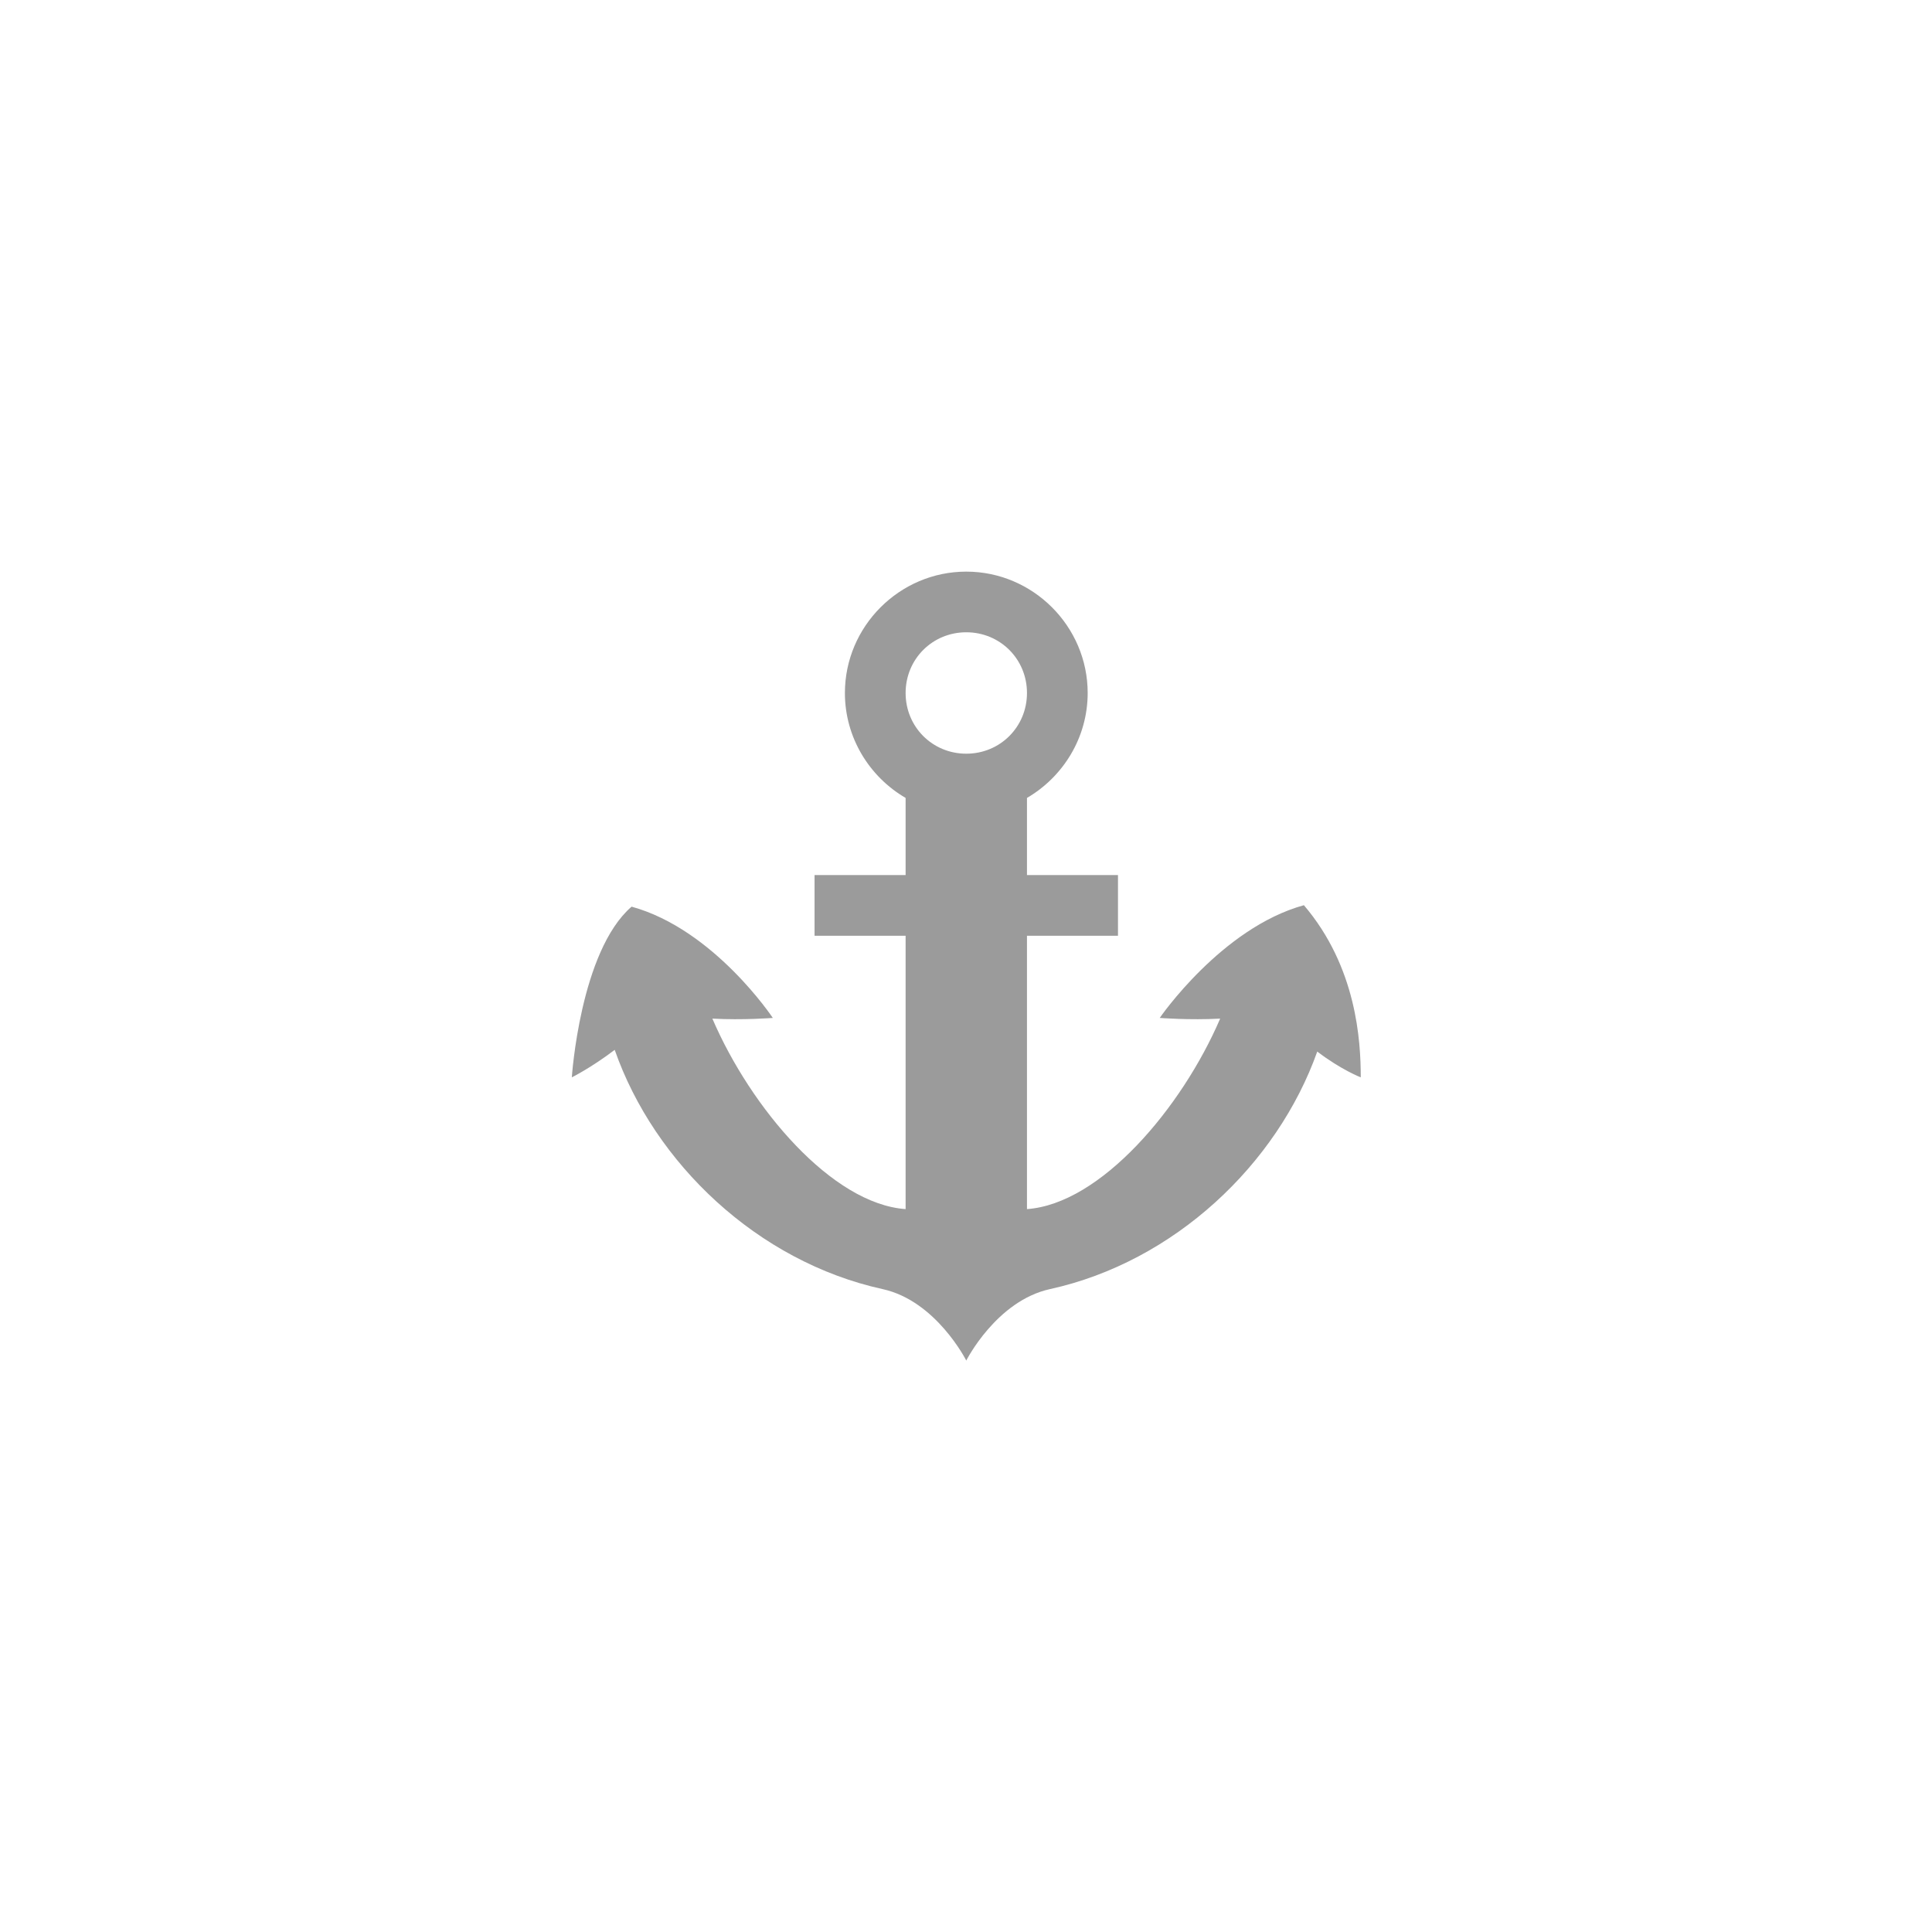 <?xml version="1.0" encoding="UTF-8" standalone="no"?>
<svg
   xmlns:dc="http://purl.org/dc/elements/1.1/"
   xmlns:cc="http://creativecommons.org/ns#"
   xmlns:rdf="http://www.w3.org/1999/02/22-rdf-syntax-ns#"
   xmlns:svg="http://www.w3.org/2000/svg"
   xmlns="http://www.w3.org/2000/svg"
   xmlns:sodipodi="http://sodipodi.sourceforge.net/DTD/sodipodi-0.dtd"
   xmlns:inkscape="http://www.inkscape.org/namespaces/inkscape"
   width="580"
   height="580"
   id="svg2"
   version="1.1"
   inkscape:version="0.48.4 r9939"
   sodipodi:docname="anchor_berth.svg">
  <defs
     id="defs13">
    <inkscape:path-effect
       effect="gears"
       id="path-effect3774"
       is_visible="true"
       teeth="6"
       phi="-1.2" />
    <inkscape:path-effect
       effect="bend_path"
       id="path-effect3772"
       is_visible="false"
       bendpath="m 95.79,316.512 c 144.429,-206.425 223.313,-11.743 339.548,0"
       prop_scale="1.19"
       scale_y_rel="false"
       vertical="false"
       bendpath-nodetypes="cc" />
  </defs>
  <sodipodi:namedview
     pagecolor="#ffffff"
     bordercolor="#666666"
     borderopacity="1"
     objecttolerance="10"
     gridtolerance="10"
     guidetolerance="10"
     inkscape:pageopacity="0"
     inkscape:pageshadow="2"
     inkscape:window-width="1326"
     inkscape:window-height="739"
     id="namedview11"
     showgrid="false"
     inkscape:zoom="0.5754386"
     inkscape:cx="179.45494"
     inkscape:cy="285.81902"
     inkscape:window-x="40"
     inkscape:window-y="1024"
     inkscape:window-maximized="1"
     inkscape:current-layer="svg2" />
  <path
     style="font-size:medium;font-style:normal;font-variant:normal;font-weight:normal;font-stretch:normal;text-indent:0;text-align:start;text-decoration:none;line-height:normal;letter-spacing:normal;word-spacing:normal;text-transform:none;direction:ltr;block-progression:tb;writing-mode:lr-tb;text-anchor:start;baseline-shift:baseline;opacity:0.391;color:#000000;fill:#000000;fill-opacity:1;fill-rule:nonzero;stroke:none;stroke-width:1;marker:none;visibility:visible;display:inline;overflow:visible;enable-background:accumulate;font-family:Sans;-inkscape-font-specification:Sans"
     d="m 290.081,171.606 c -20.017,0 -36.434,16.418 -36.434,36.434 0,13.396 7.359,25.173 18.225,31.503 l 0,23.156 -27.337,0 0,18.225 27.337,0 0,82.059 c -22.089,-1.561 -46.466,-30.323 -58.014,-57.187 9.156,0.498 18.147,-0.203 18.147,-0.203 0,0 -17.626,-26.584 -42.395,-33.407 -15.468,13.364 -17.944,51.242 -17.944,51.242 0,0 5.823,-2.883 12.873,-8.254 11.902,34.071 42.917,63.589 80.42,71.823 16.106,3.535 25.122,21.455 25.122,21.455 0,0 9.031,-17.92 25.137,-21.455 37.314,-8.192 68.2,-37.455 80.233,-71.308 7.218,5.501 13.06,7.739 13.06,7.739 0,-10.932 -1.238,-33.104 -17.07,-51.679 -24.769,6.823 -43.284,33.844 -43.284,33.844 0,0 8.994,0.7 18.147,0.203 -11.549,26.858 -35.912,55.626 -57.998,57.187 l 0,-82.059 27.322,0 0,-18.225 -27.322,0 0,-23.156 c 10.86,-6.333 18.225,-18.112 18.225,-31.503 0,-20.017 -16.433,-36.434 -36.45,-36.434 z m 0,18.209 c 10.17,0 18.225,8.055 18.225,18.225 0,10.17 -8.055,18.225 -18.225,18.225 -10.17,0 -18.209,-8.055 -18.209,-18.225 0,-10.17 8.039,-18.225 18.209,-18.225 z"
     id="circle3"
     inkscape:connector-curvature="0" />
</svg>
